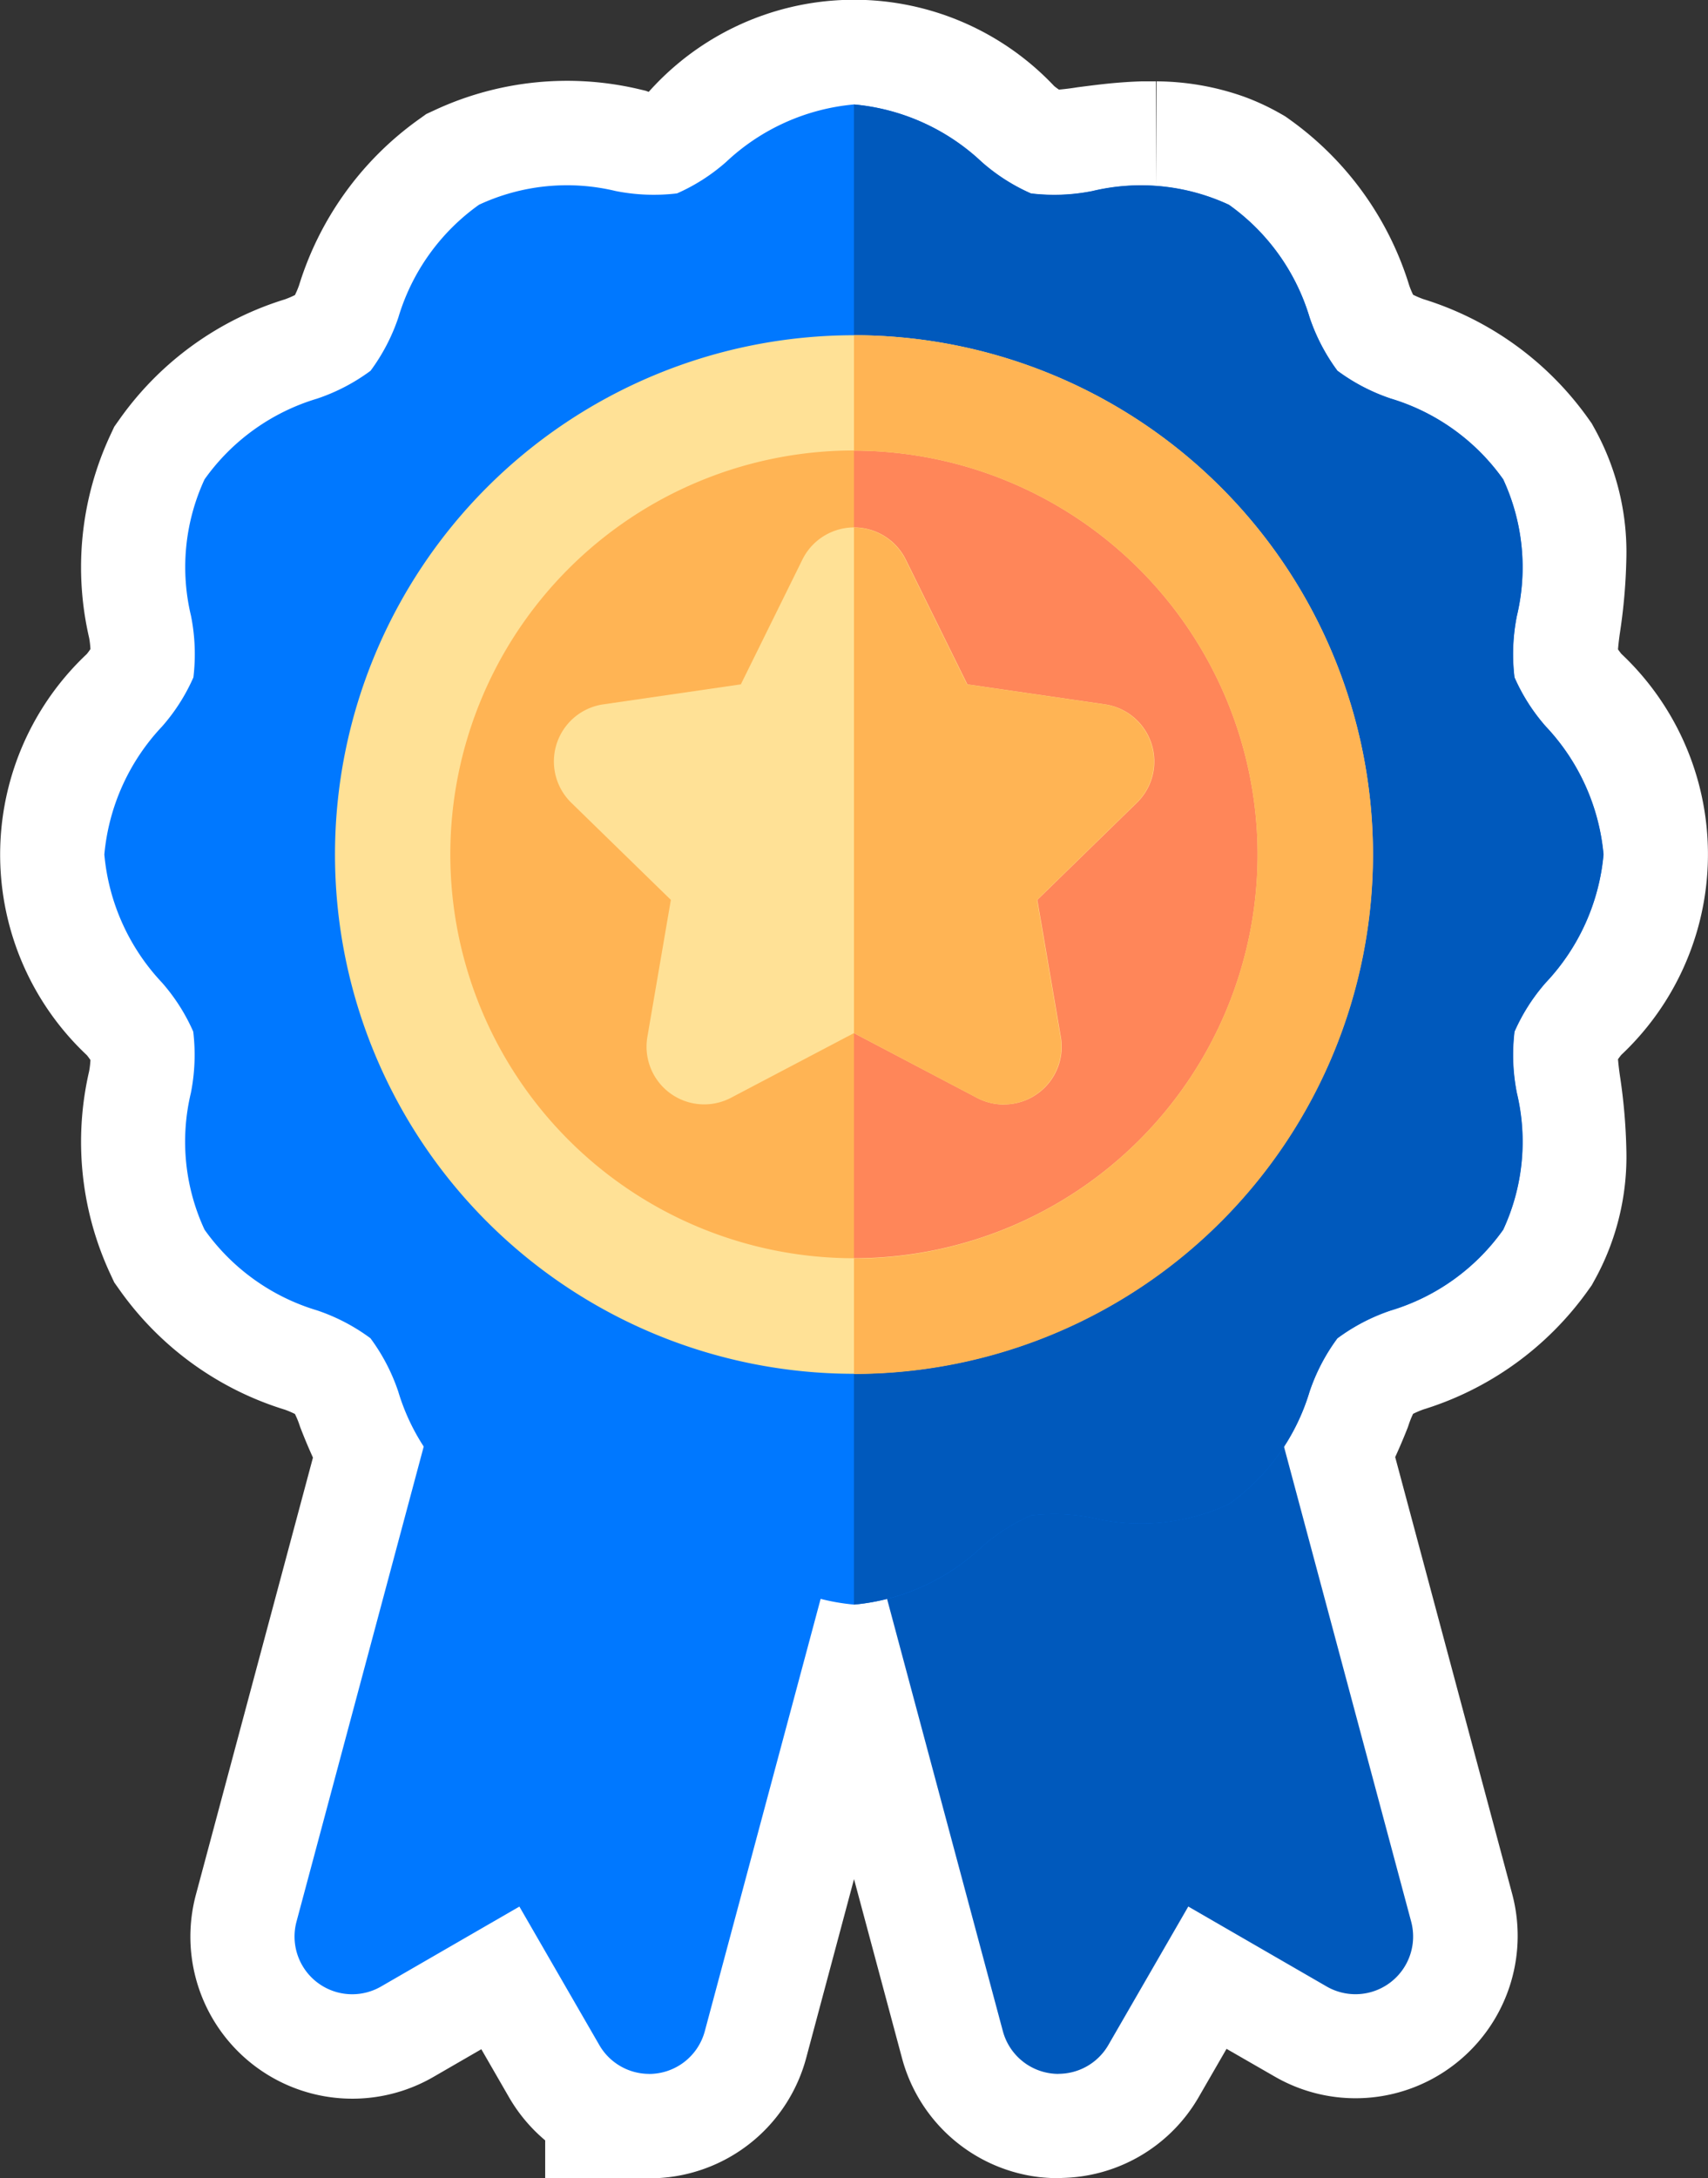 <svg xmlns="http://www.w3.org/2000/svg" width="40.906" height="52.137" viewBox="0 0 40.906 52.137">
  <rect x="0" y="0" width="40.906" height="52.137" fill="#333333" stroke="none"/>
  <g id="reward-ribbon" transform="translate(-568.304 -286.432)">
    <path id="Union_2" data-name="Union 2" d="M9181.671,23317.127a1.376,1.376,0,0,1-1.153-1.012l-2.765-10.312a3.231,3.231,0,0,1-.8.1,3.277,3.277,0,0,1-.8-.1l-2.76,10.314a1.385,1.385,0,0,1-1.159,1.012c-.059.006-.117.012-.176.012a1.385,1.385,0,0,1-1.2-.689l-1.914-3.318-3.312,1.914a1.379,1.379,0,0,1-2.024-1.551l3.049-11.379a10.558,10.558,0,0,1-.615-1.309,4.587,4.587,0,0,0-.667-1.275,4.684,4.684,0,0,0-1.275-.668,5.083,5.083,0,0,1-2.692-1.93,4.988,4.988,0,0,1-.327-3.271,4.584,4.584,0,0,0,.053-1.469,4.375,4.375,0,0,0-.749-1.176,4.089,4.089,0,0,1,0-6.127,4.411,4.411,0,0,0,.749-1.178,4.585,4.585,0,0,0-.053-1.469,4.981,4.981,0,0,1,.327-3.27,5.087,5.087,0,0,1,2.692-1.932,4.684,4.684,0,0,0,1.275-.668,4.587,4.587,0,0,0,.667-1.275,5.153,5.153,0,0,1,1.932-2.7,5.019,5.019,0,0,1,3.271-.328,2.4,2.4,0,0,0,2.651-.7,4.09,4.09,0,0,1,6.121,0,4.665,4.665,0,0,0,1.176.754,1.533,1.533,0,0,0,.292.039l.112,0a8.456,8.456,0,0,0,1.064-.1c.226-.029.457-.059.692-.082.177-.016.356-.029.536-.035l.181,0c.039,0,.078,0,.117,0a3.865,3.865,0,0,1,1.26.219,3.2,3.2,0,0,1,.485.227,5.133,5.133,0,0,1,1.938,2.7,4.436,4.436,0,0,0,.667,1.275,4.684,4.684,0,0,0,1.275.668,5.1,5.1,0,0,1,2.691,1.932,3.6,3.6,0,0,1,.449,1.852,11.039,11.039,0,0,1-.121,1.418,9.149,9.149,0,0,0-.1,1.094,1.515,1.515,0,0,0,.039.375,4.586,4.586,0,0,0,.755,1.178,4.089,4.089,0,0,1,0,6.127,4.548,4.548,0,0,0-.755,1.176,1.521,1.521,0,0,0-.039.377,9.154,9.154,0,0,0,.1,1.092,11.069,11.069,0,0,1,.121,1.418,3.6,3.6,0,0,1-.449,1.854,5.1,5.1,0,0,1-2.691,1.93,4.825,4.825,0,0,0-1.281.668,4.6,4.6,0,0,0-.661,1.275,11.124,11.124,0,0,1-.616,1.3l3.05,11.383a1.386,1.386,0,0,1-.5,1.451,1.371,1.371,0,0,1-1.527.1l-3.318-1.908-1.913,3.313a1.369,1.369,0,0,1-1.194.689C9181.794,23317.139,9181.735,23317.133,9181.671,23317.127Z" transform="translate(-8588.197 -22981.07)" fill="#0059bc" stroke="#fff" stroke-width="5"/>
    <g id="_3069070" data-name="3069070" transform="translate(509.803 288.932)">
      <g id="Group_947" data-name="Group 947" transform="translate(61 0)">
        <g id="Group_945" data-name="Group 945" transform="translate(4.559 30.482)">
          <path id="Path_987" data-name="Path 987" d="M264.049,347.737a1.381,1.381,0,0,1-1.334-1.024l-3.2-11.936a1.381,1.381,0,0,1,.967-1.689l7.1-1.958a1.381,1.381,0,0,1,1.7.974l3.212,11.988a1.381,1.381,0,0,1-2.024,1.553l-3.314-1.914-1.914,3.314a1.381,1.381,0,0,1-1.2.69Z" transform="translate(-245.755 -331.08)" fill="#0059bc"/>
          <path id="Path_988" data-name="Path 988" d="M119.01,347.738a1.381,1.381,0,0,1-1.2-.691l-1.914-3.314-3.314,1.914a1.381,1.381,0,0,1-2.024-1.553l3.212-11.988a1.381,1.381,0,0,1,1.7-.974l7.1,1.958a1.381,1.381,0,0,1,.967,1.689l-3.2,11.936a1.381,1.381,0,0,1-1.334,1.024Z" transform="translate(-110.515 -331.081)" fill="#0078ff"/>
        </g>
        <path id="Path_989" data-name="Path 989" d="M78.953,35.906a5.14,5.14,0,0,1-3.063-1.381,4.542,4.542,0,0,0-1.177-.752,4.667,4.667,0,0,0-1.47.057,5,5,0,0,1-3.271-.328,5.1,5.1,0,0,1-1.933-2.695,4.609,4.609,0,0,0-.666-1.276,4.607,4.607,0,0,0-1.276-.666A5.1,5.1,0,0,1,63.4,26.933a5,5,0,0,1-.328-3.271,4.675,4.675,0,0,0,.057-1.47,4.54,4.54,0,0,0-.752-1.177A5.14,5.14,0,0,1,61,17.953a5.14,5.14,0,0,1,1.381-3.063,4.538,4.538,0,0,0,.752-1.177,4.672,4.672,0,0,0-.057-1.47A5,5,0,0,1,63.4,8.973,5.1,5.1,0,0,1,66.1,7.04a4.614,4.614,0,0,0,1.276-.666A4.612,4.612,0,0,0,68.041,5.1,5.1,5.1,0,0,1,69.974,2.4a4.993,4.993,0,0,1,3.271-.328,4.681,4.681,0,0,0,1.47.057,4.539,4.539,0,0,0,1.176-.752A5.138,5.138,0,0,1,78.953,0a5.14,5.14,0,0,1,3.063,1.381,4.543,4.543,0,0,0,1.177.752,4.673,4.673,0,0,0,1.47-.057,5,5,0,0,1,3.271.328A5.1,5.1,0,0,1,89.866,5.1a4.609,4.609,0,0,0,.666,1.276,4.607,4.607,0,0,0,1.276.666A5.1,5.1,0,0,1,94.5,8.974a5,5,0,0,1,.328,3.271,4.675,4.675,0,0,0-.057,1.47,4.538,4.538,0,0,0,.752,1.177,5.14,5.14,0,0,1,1.38,3.063,5.14,5.14,0,0,1-1.381,3.063,4.542,4.542,0,0,0-.752,1.177,4.672,4.672,0,0,0,.057,1.47,5,5,0,0,1-.328,3.271,5.1,5.1,0,0,1-2.695,1.933,4.616,4.616,0,0,0-1.276.666,4.612,4.612,0,0,0-.666,1.276A5.1,5.1,0,0,1,87.932,33.5a4.994,4.994,0,0,1-3.271.328,4.68,4.68,0,0,0-1.47-.057,4.539,4.539,0,0,0-1.176.752A5.138,5.138,0,0,1,78.953,35.906Z" transform="translate(-61 0)" fill="#0078ff"/>
        <path id="Path_990" data-name="Path 990" d="M259.063,34.526a4.539,4.539,0,0,1,1.176-.752,4.681,4.681,0,0,1,1.47.057,4.994,4.994,0,0,0,3.271-.328,5.1,5.1,0,0,0,1.933-2.695,4.61,4.61,0,0,1,.666-1.276,4.609,4.609,0,0,1,1.276-.666,5.1,5.1,0,0,0,2.695-1.933,5,5,0,0,0,.328-3.271,4.672,4.672,0,0,1-.057-1.47,4.539,4.539,0,0,1,.752-1.177,5.141,5.141,0,0,0,1.38-3.063,5.139,5.139,0,0,0-1.381-3.063,4.539,4.539,0,0,1-.752-1.177,4.67,4.67,0,0,1,.057-1.47,5,5,0,0,0-.328-3.271,5.1,5.1,0,0,0-2.695-1.933,4.611,4.611,0,0,1-1.276-.666,4.609,4.609,0,0,1-.666-1.276A5.1,5.1,0,0,0,264.98,2.4a5,5,0,0,0-3.271-.328,4.672,4.672,0,0,1-1.47.057,4.539,4.539,0,0,1-1.177-.752A5.139,5.139,0,0,0,256,0V35.906a5.14,5.14,0,0,0,3.063-1.381Z" transform="translate(-238.047 0)" fill="#0059bc"/>
        <circle id="Ellipse_195" data-name="Ellipse 195" cx="11" cy="11" r="11" transform="translate(7.197 7.069)" fill="#ffb454"/>
        <path id="Path_991" data-name="Path 991" d="M267.048,86.048A11.048,11.048,0,0,0,256,75V97.1A11.048,11.048,0,0,0,267.048,86.048Z" transform="translate(-238.047 -68.095)" fill="#ff8659"/>
        <path id="Path_992" data-name="Path 992" d="M133.429,84.858a12.429,12.429,0,1,1,12.429-12.429A12.443,12.443,0,0,1,133.429,84.858Zm0-22.1a9.667,9.667,0,1,0,9.667,9.667A9.678,9.678,0,0,0,133.429,62.762Z" transform="translate(-115.476 -54.476)" fill="#ffe196"/>
        <path id="Path_993" data-name="Path 993" d="M265.667,72.429A9.678,9.678,0,0,1,256,82.1v2.762A12.429,12.429,0,0,0,256,60v2.762A9.678,9.678,0,0,1,265.667,72.429Z" transform="translate(-238.047 -54.476)" fill="#ffb454"/>
        <g id="Group_946" data-name="Group 946" transform="translate(10.764 10.127)">
          <path id="Path_994" data-name="Path 994" d="M188.691,123.809a1.379,1.379,0,0,1-.642-.159L185.1,122.1l-2.947,1.549a1.381,1.381,0,0,1-2-1.456l.563-3.282-2.384-2.324a1.381,1.381,0,0,1,.765-2.356l3.295-.479,1.474-2.986a1.381,1.381,0,0,1,2.477,0l1.474,2.986,3.295.479a1.381,1.381,0,0,1,.765,2.356l-2.384,2.324.563,3.282a1.381,1.381,0,0,1-1.361,1.614Z" transform="translate(-177.912 -109.999)" fill="#ffe196"/>
        </g>
      </g>
      <g id="Group_948" data-name="Group 948" transform="translate(78.953 10.127)">
        <path id="Path_995" data-name="Path 995" d="M258.947,123.651a1.381,1.381,0,0,0,2-1.456l-.563-3.282,2.384-2.324a1.381,1.381,0,0,0-.765-2.356l-3.295-.479-1.474-2.986A1.381,1.381,0,0,0,256,110v12.1Z" transform="translate(-256 -110)" fill="#ffb454"/>
      </g>
    </g>
  </g>
</svg>
